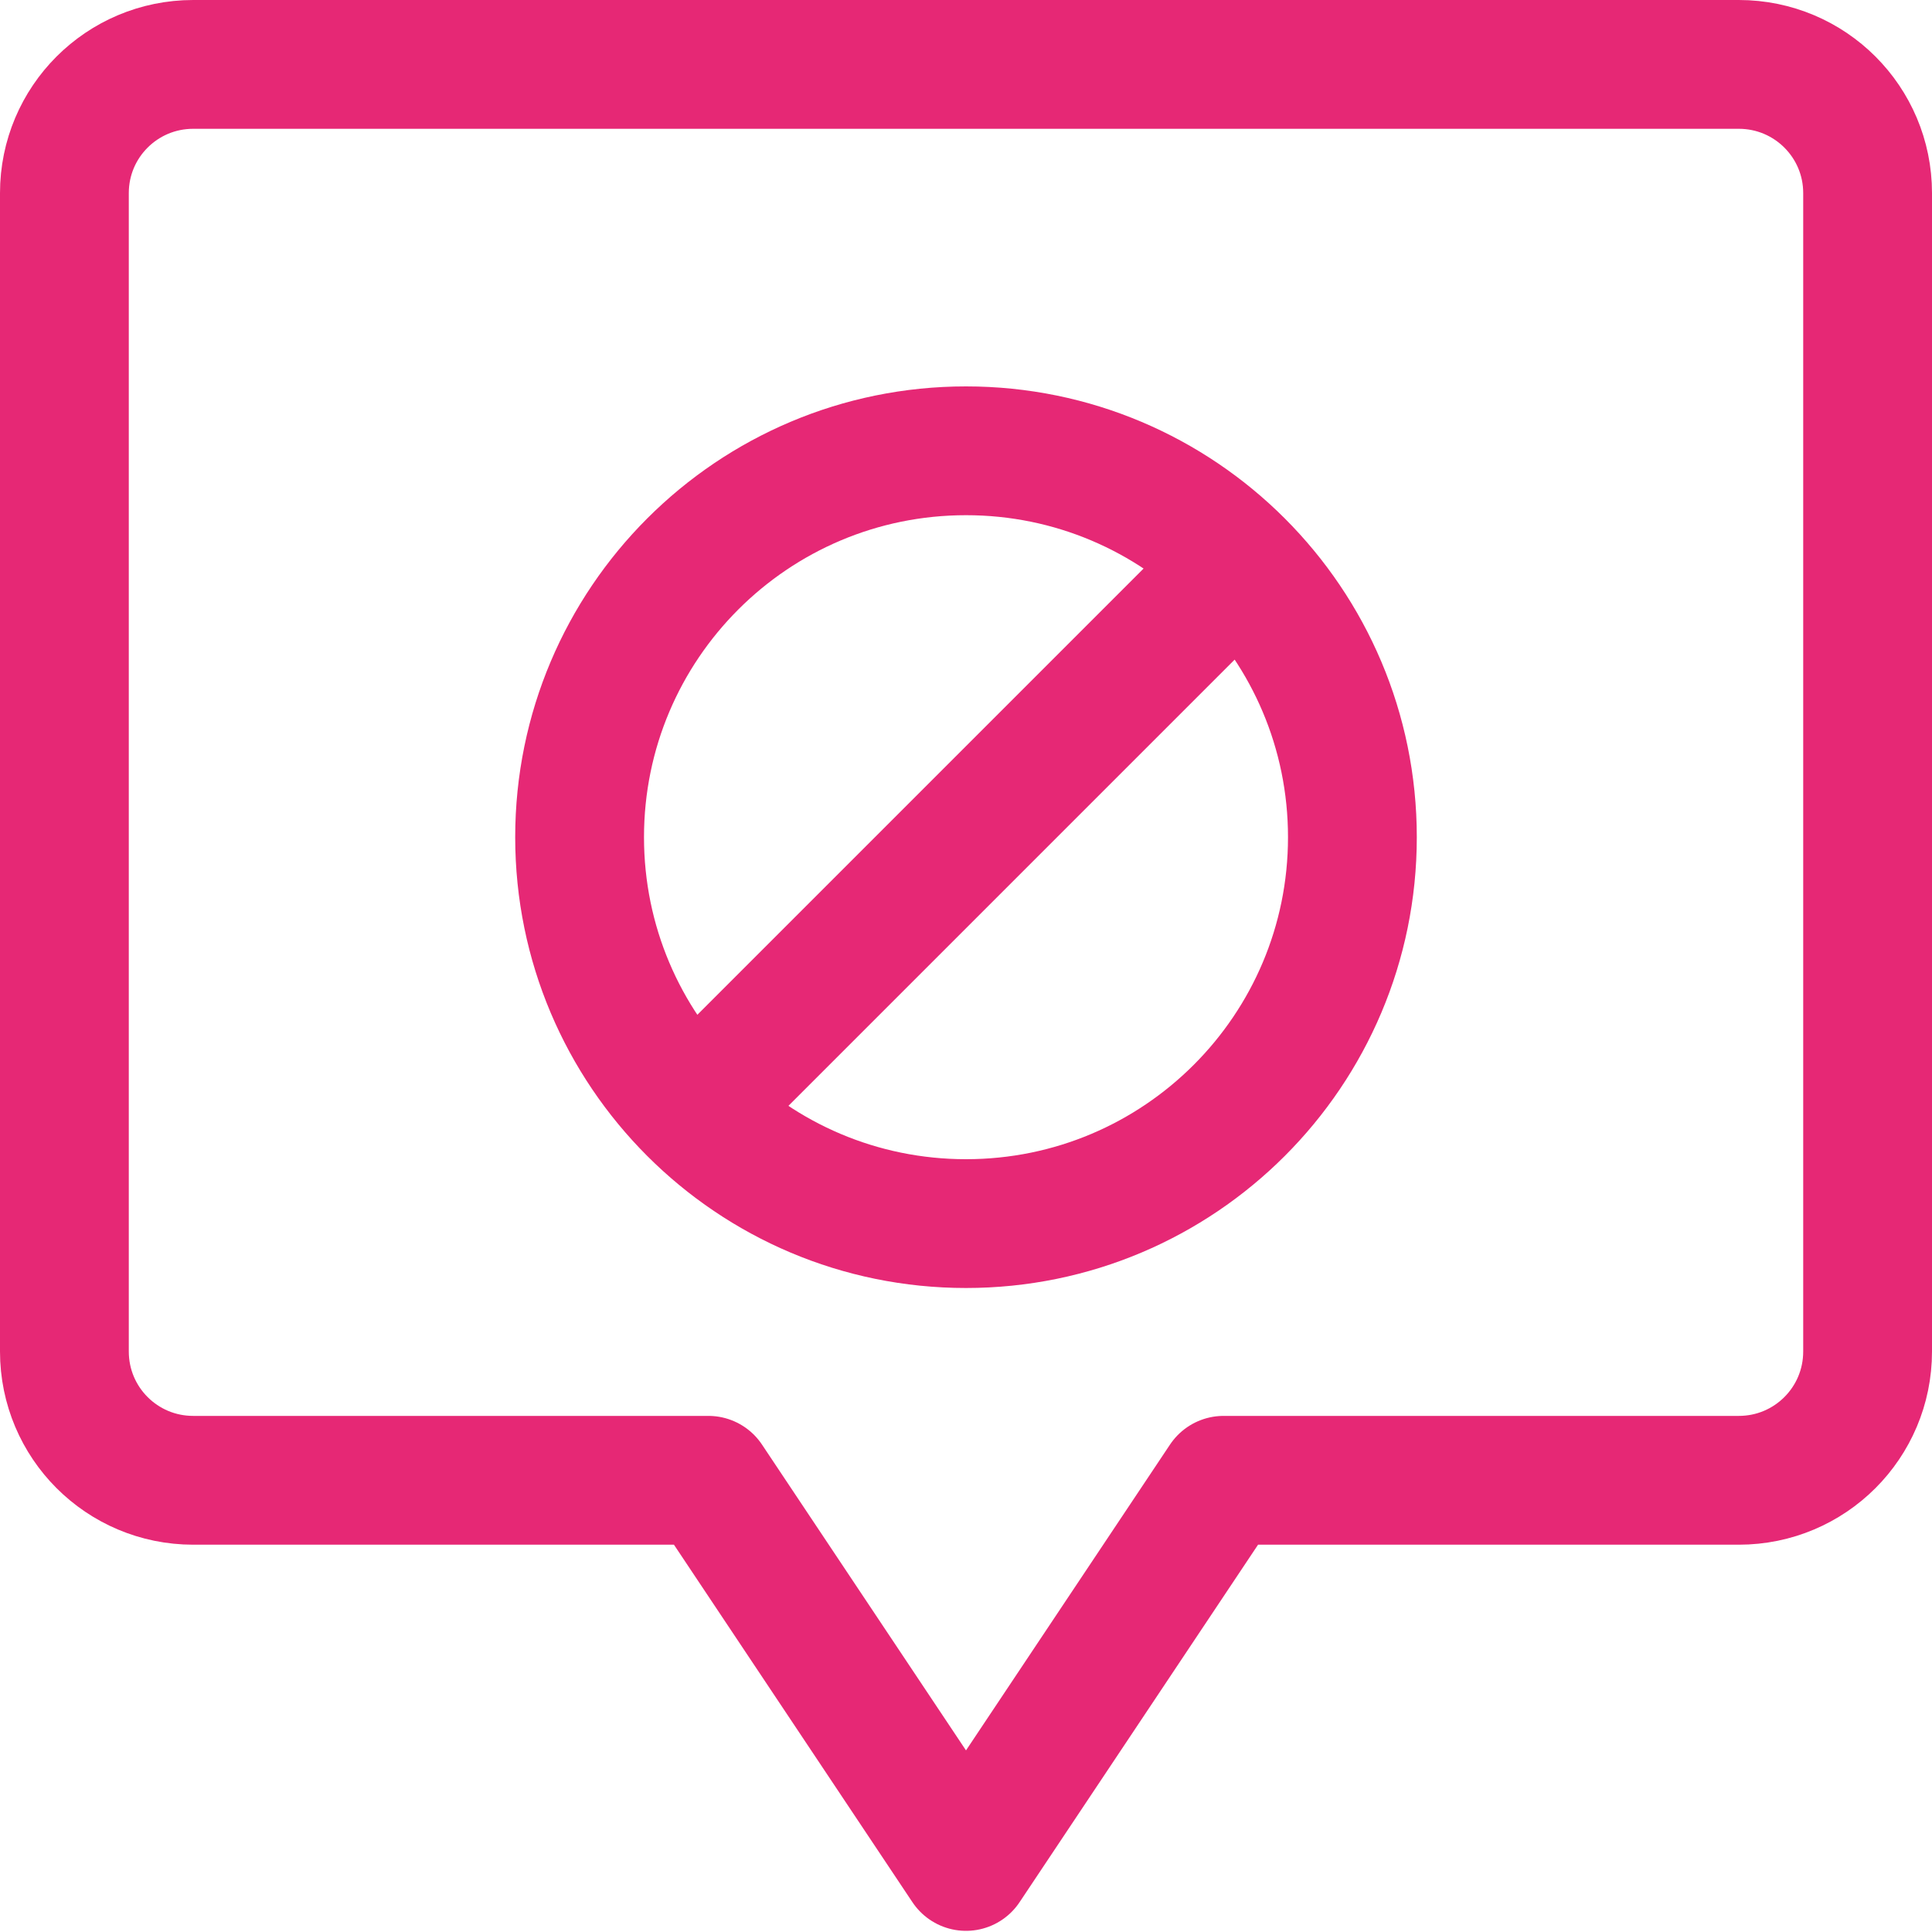 <svg width="15" height="15" viewBox="0 0 15 15" fill="none" xmlns="http://www.w3.org/2000/svg">
<path d="M9.5 4.5L5.5 8.5M5.5 11.493L7.5 14.491L9.5 11.493H13.5C14.053 11.493 14.5 11.046 14.5 10.493V1.499C14.5 0.947 14.053 0.5 13.5 0.5H1.5C0.947 0.5 0.5 0.947 0.5 1.499V10.493C0.5 11.046 0.947 11.493 1.5 11.493H5.5ZM7.5 9.5C5.843 9.5 4.5 8.157 4.5 6.5C4.5 4.843 5.843 3.5 7.5 3.5C9.157 3.5 10.5 4.843 10.5 6.5C10.5 8.157 9.157 9.5 7.5 9.5Z" stroke="#E62875" stroke-linejoin="round"/>
</svg>
